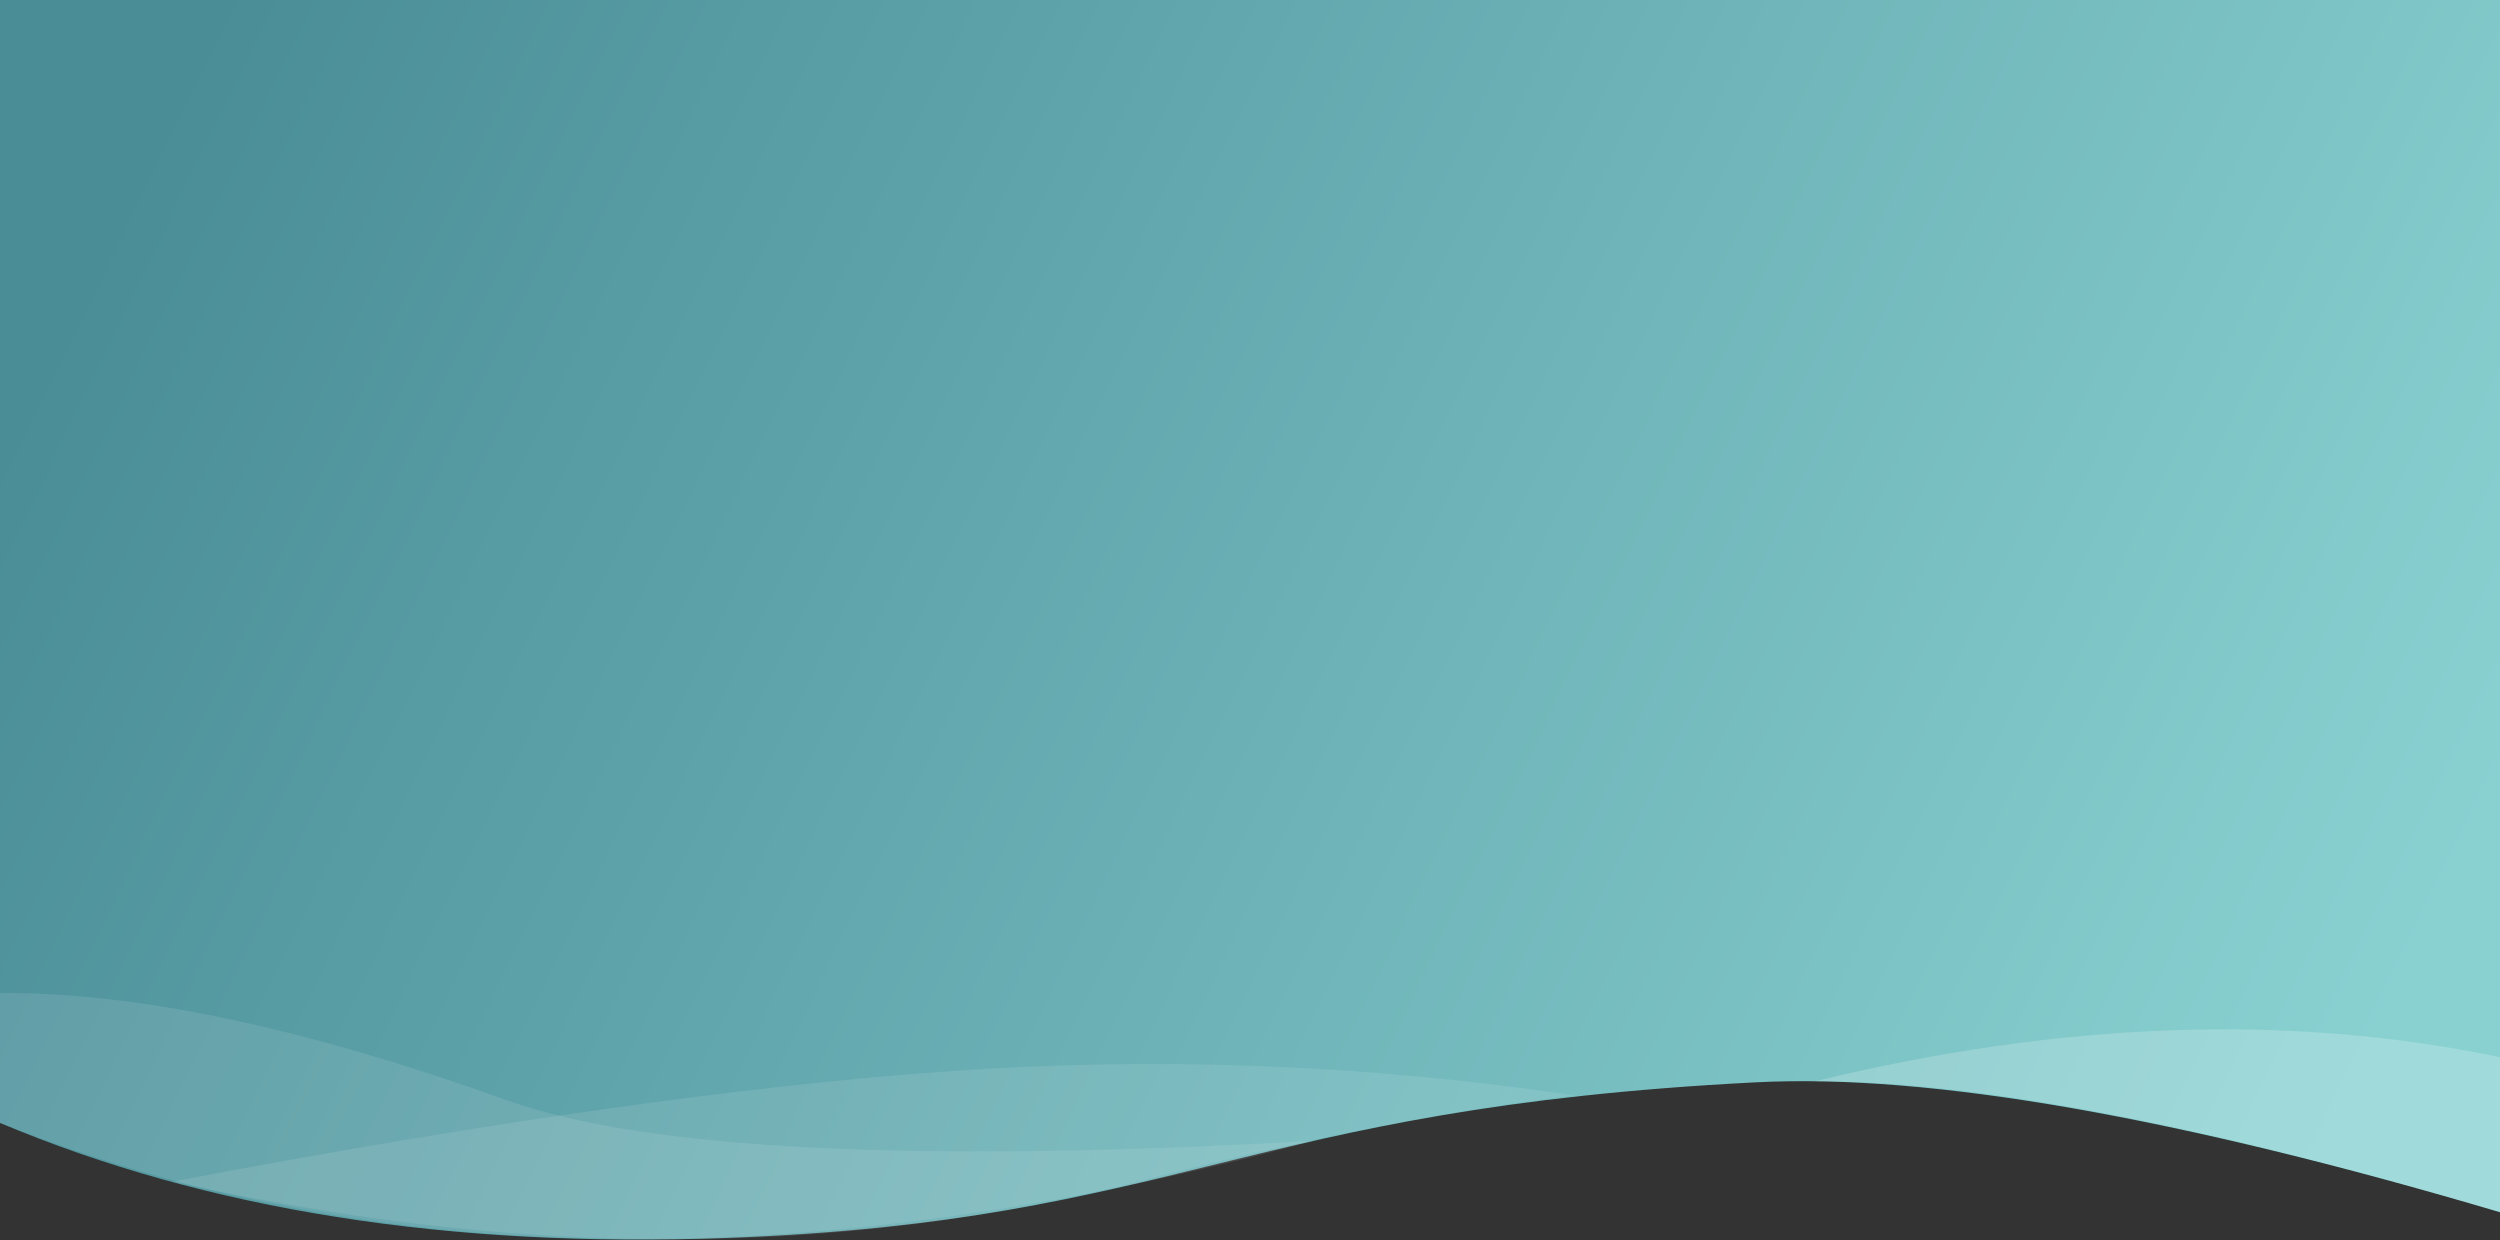 <svg xmlns="http://www.w3.org/2000/svg" width="2500" height="1240" viewBox="0 0 2500 1240">
  <rect x="0" y="0" width="2500" height="1240" fill="#333333" stroke="none"/>
  <defs>
    <linearGradient id="main-banner-1400-final-a" x1="0%" x2="100%" y1="37.707%" y2="61.931%">
      <stop offset="0%" stop-color="#4A8D97"/>
      <stop offset="100%" stop-color="#89D1D1"/>
    </linearGradient>
  </defs>
  <g fill="none" fill-rule="evenodd">
    <path fill="url(#main-banner-1400-final-a)" d="M0,0 L2500,0 L2500,1212.195 C2177.273,1116.771 1929.33,1073.475 1756.171,1082.306 C1239.8,1108.642 1182.521,1220.731 727.837,1237.887 C449.264,1248.397 206.651,1210.077 0,1122.925 L0,0 Z"/>
    <g fill="#FFF" transform="translate(0 992.32)">
      <path d="M506.581,107.826 C645.005,157.522 913.967,171.094 1313.467,148.543 C811.57,285.138 373.748,279.159 -1.45519152e-11,130.605 L-1.45519152e-11,0.736 C135.637,-0.421 304.497,35.275 506.581,107.826 Z" opacity=".1"/>
      <path d="M172.576,189.267 C481.953,130.486 740.905,93.682 949.431,78.854 C1157.958,64.026 1366.299,72.124 1574.454,103.146 C1451.661,117.383 1306.08,146.089 1137.712,189.267 C837.896,266.153 516.184,266.153 172.576,189.267 Z" opacity=".1"/>
      <path d="M1815.361,88.859 C2062.105,28.953 2290.318,20.978 2500,64.934 L2500,219.875 C2205.887,132.531 1977.674,88.859 1815.361,88.859 Z" opacity=".2"/>
    </g>
  </g>
</svg>
